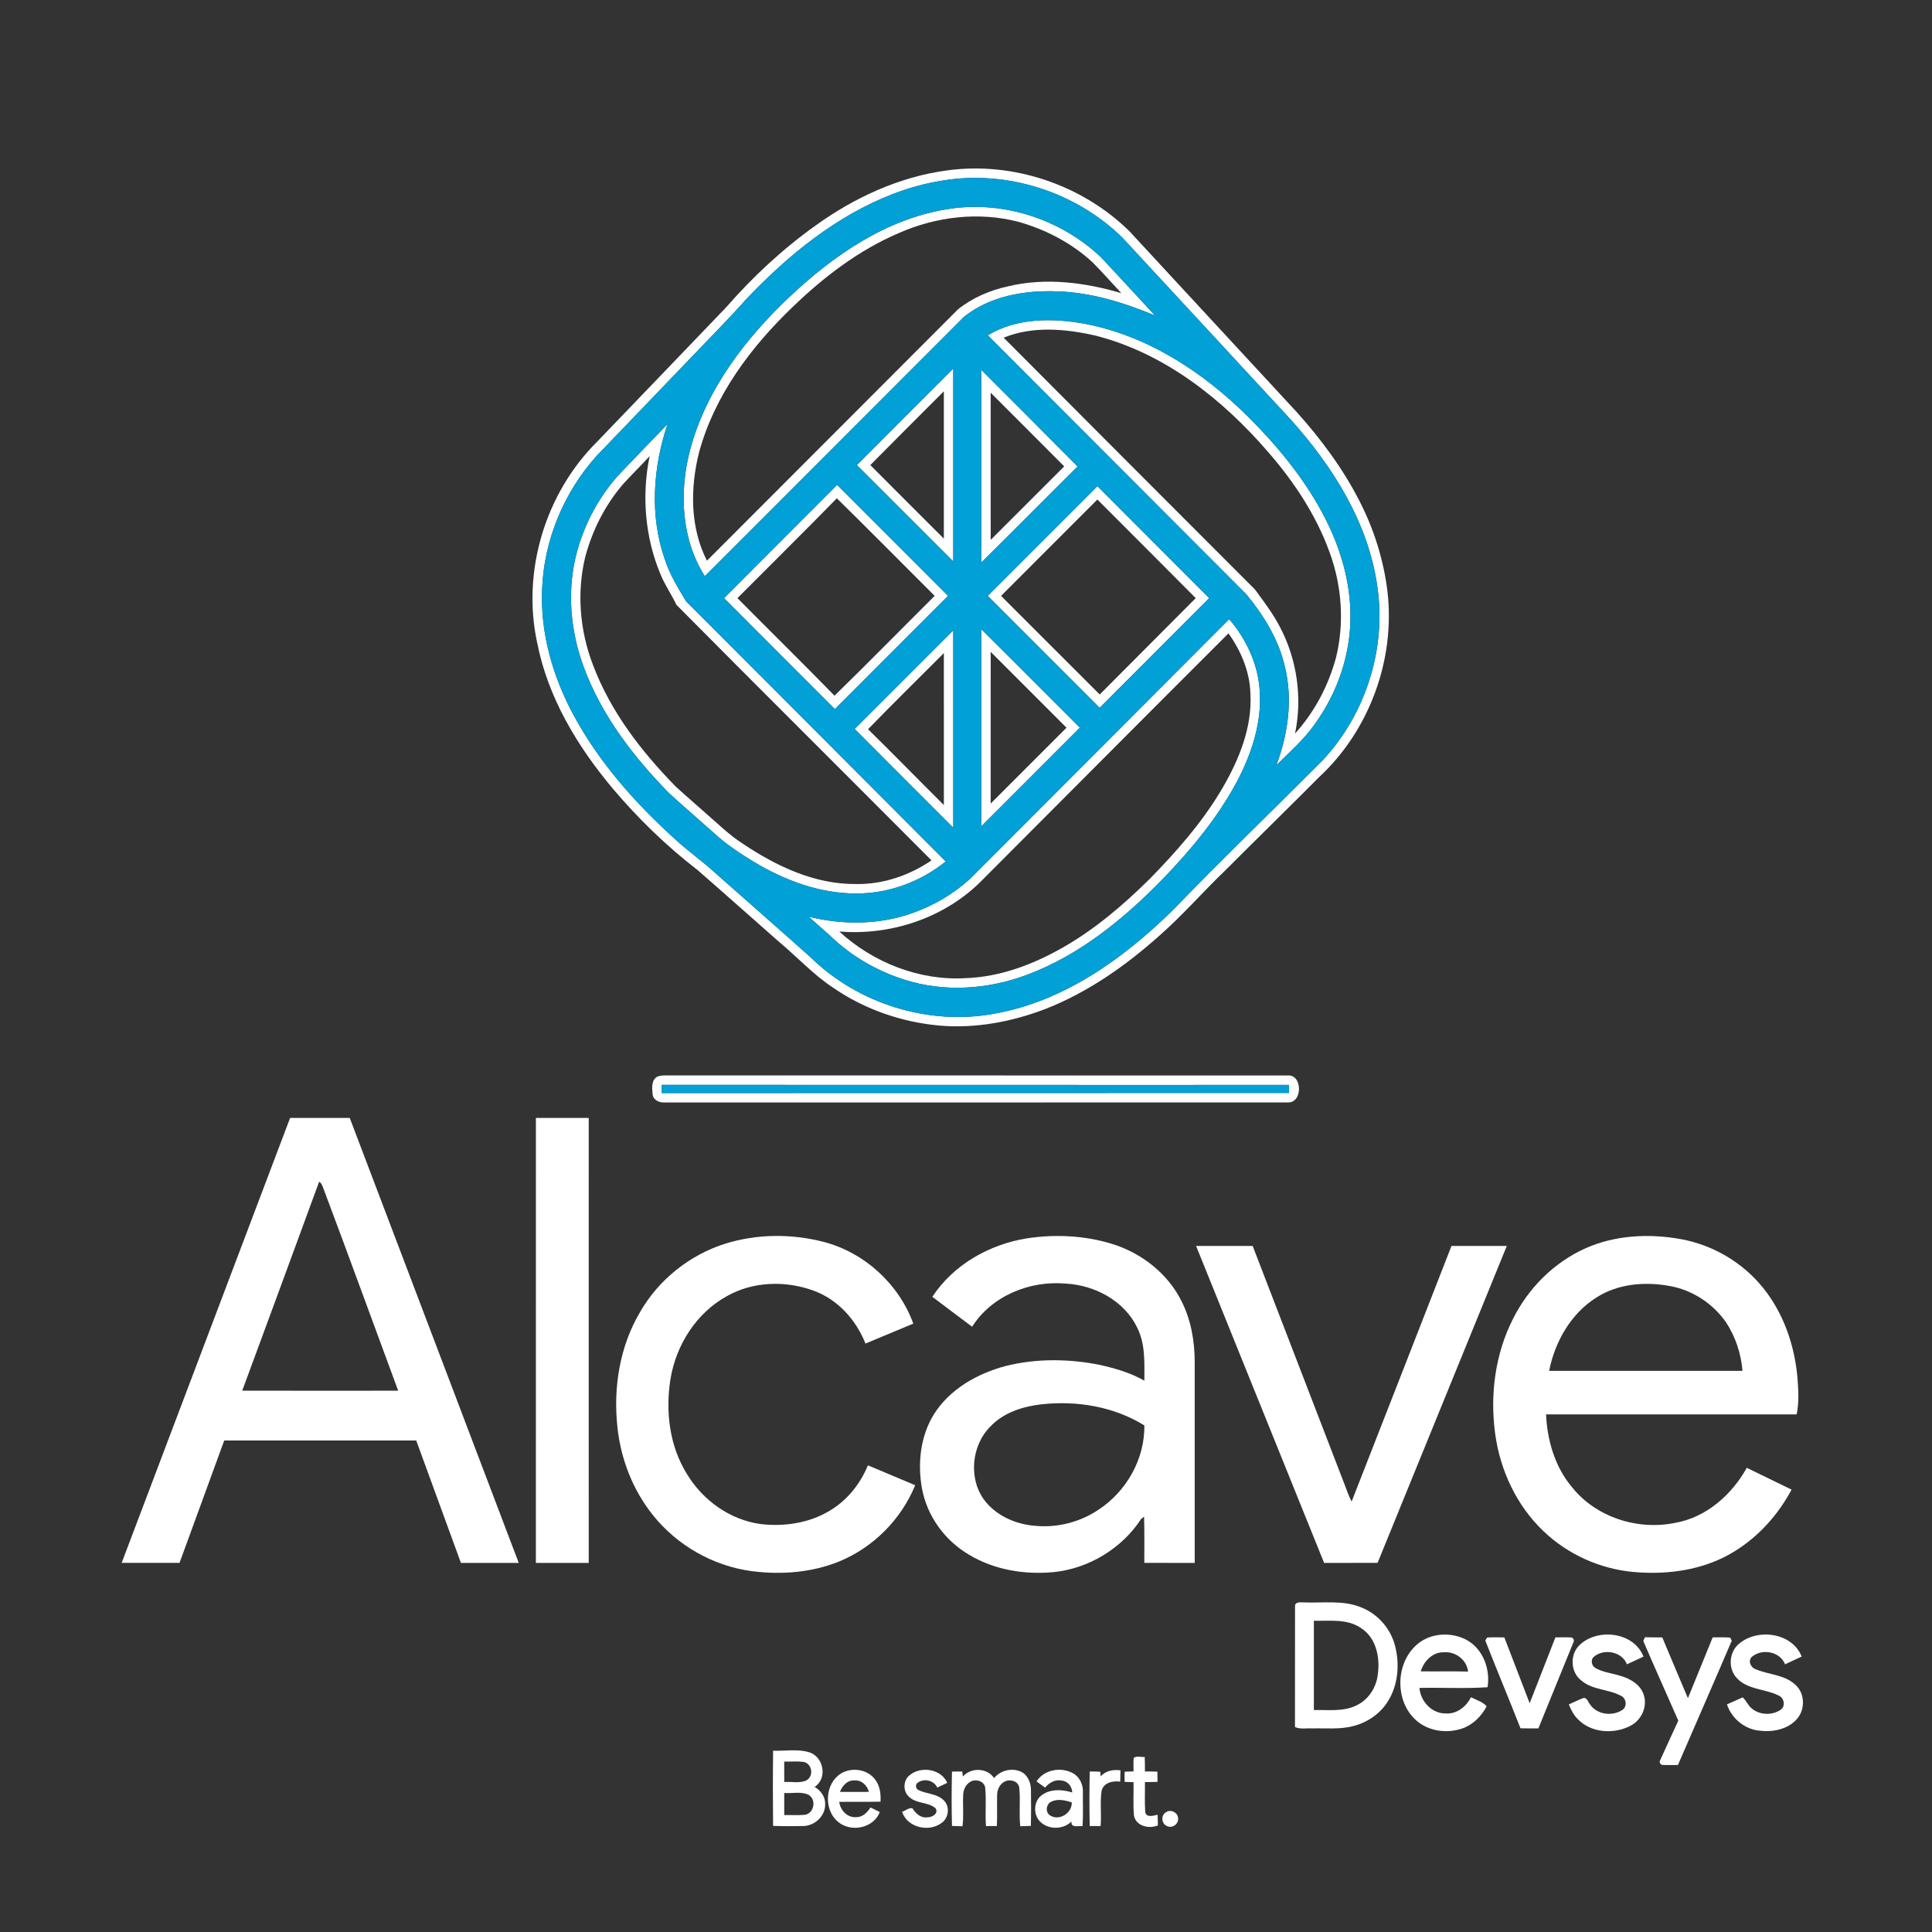 <?xml version="1.0" encoding="UTF-8" ?>
<!DOCTYPE svg PUBLIC "-//W3C//DTD SVG 1.1//EN" "http://www.w3.org/Graphics/SVG/1.1/DTD/svg11.dtd">
<svg width="950pt" height="950pt" viewBox="0 0 950 950" version="1.1" xmlns="http://www.w3.org/2000/svg">
<rect x="0" y="0" width="950" height="950" fill="#333333" stroke="none"/>
<g id="#ffffffff">
<path fill="#ffffff" opacity="1.00" d=" M 465.65 83.80 C 498.01 79.32 532.05 90.80 555.33 113.67 C 582.74 143.29 610.17 172.91 637.56 202.56 C 649.53 215.87 660.32 230.39 668.48 246.36 C 675.62 260.26 680.38 275.40 682.25 290.92 C 686.12 324.22 673.42 359.02 648.88 381.88 C 633.40 397.43 617.70 412.75 602.20 428.28 C 591.31 438.72 581.41 450.17 570.05 460.13 C 553.45 474.92 534.91 487.97 514.11 496.10 C 497.62 502.43 479.79 505.80 462.12 504.31 C 443.58 502.66 425.40 496.44 410.02 485.91 C 400.06 479.42 392.03 470.58 382.94 463.01 C 369.63 451.31 356.42 439.50 343.05 427.86 C 327.73 416.03 313.75 402.47 301.25 387.69 C 283.86 366.95 269.38 342.90 264.14 316.05 C 256.54 281.00 268.08 242.68 293.43 217.39 C 314.68 195.32 335.87 173.18 357.09 151.08 C 370.15 136.10 384.82 122.47 401.00 110.92 C 420.11 97.15 442.16 86.95 465.65 83.80 M 463.50 88.79 C 455.18 90.08 447.03 92.34 439.17 95.34 C 411.22 106.12 387.49 125.48 367.04 147.00 C 358.59 156.54 349.58 165.55 340.80 174.78 C 324.96 191.28 309.15 207.79 293.29 224.26 C 277.17 242.22 267.39 265.86 266.56 290.01 C 265.67 311.59 271.92 332.96 282.14 351.82 C 294.65 374.92 312.32 394.84 331.70 412.41 C 338.26 418.52 345.66 423.64 352.24 429.73 C 367.63 443.36 383.11 456.88 398.43 470.58 C 421.85 493.57 456.55 504.43 488.88 498.45 C 523.04 492.44 552.32 471.44 576.61 447.62 C 600.85 422.53 625.99 398.33 650.61 373.60 C 671.62 350.95 681.86 318.68 677.21 288.07 C 672.77 256.94 655.35 229.35 634.67 206.33 C 607.15 176.52 579.58 146.75 552.01 116.98 C 529.11 94.41 495.27 83.50 463.50 88.79 Z" />
<path fill="#ffffff" opacity="1.00" d=" M 464.96 103.00 C 492.30 98.14 521.39 107.50 541.43 126.55 C 550.31 136.00 559.08 145.57 567.88 155.11 C 552.65 148.83 536.64 143.80 520.05 143.27 C 503.96 142.63 486.72 145.53 473.89 155.89 C 431.41 198.32 389.07 240.90 346.56 283.31 C 334.78 264.77 333.87 241.18 339.55 220.42 C 347.49 191.30 366.48 166.56 388.09 146.09 C 409.58 125.79 435.26 107.98 464.96 103.00 M 441.87 114.64 C 422.28 123.02 405.10 136.15 389.84 150.87 C 369.20 170.63 351.29 194.53 343.73 222.47 C 339.34 239.94 339.28 259.36 347.61 275.71 C 388.74 234.47 429.97 193.33 471.09 152.08 C 478.25 146.38 486.87 142.69 495.79 140.77 C 514.18 136.36 533.46 138.86 551.38 144.15 C 546.62 139.04 542.02 133.78 537.09 128.85 C 526.90 119.50 514.30 112.92 501.04 109.14 C 481.45 103.95 460.29 106.48 441.87 114.64 Z" />
<path fill="#ffffff" opacity="1.00" d=" M 485.71 164.88 C 499.81 156.31 517.30 156.30 533.07 159.15 C 563.98 164.90 591.31 182.77 613.39 204.59 C 627.59 218.69 640.54 234.28 650.08 251.94 C 658.22 266.99 663.65 283.77 664.01 300.97 C 664.57 320.73 657.93 340.38 646.34 356.30 C 641.04 363.79 634.06 369.84 627.61 376.29 C 633.34 360.98 635.76 344.02 631.83 327.96 C 628.81 314.59 621.44 302.69 612.83 292.21 C 570.46 249.76 528.07 207.33 485.71 164.88 M 493.52 166.04 C 534.67 207.36 575.86 248.64 617.10 289.87 C 621.37 295.71 625.79 301.50 629.18 307.93 C 637.70 323.94 640.51 342.91 636.80 360.68 C 646.48 350.02 653.35 336.89 657.03 322.99 C 661.09 306.14 659.80 288.13 653.89 271.87 C 647.33 253.51 636.38 237.00 623.64 222.35 C 601.17 196.31 572.74 173.77 538.91 165.08 C 524.10 161.67 507.91 160.17 493.52 166.04 Z" />
<path fill="#ffffff" opacity="1.00" d=" M 421.34 228.70 C 437.13 212.87 452.90 197.02 468.74 181.24 C 468.76 212.85 468.76 244.46 468.74 276.08 C 452.93 260.29 437.15 244.48 421.34 228.70 M 427.95 228.68 C 439.97 240.77 452.04 252.81 464.11 264.86 C 464.13 240.71 464.14 216.56 464.11 192.41 C 452.02 204.47 439.97 216.56 427.95 228.68 Z" />
<path fill="#ffffff" opacity="1.00" d=" M 482.50 181.85 C 498.30 197.69 514.15 213.47 529.88 229.37 C 514.05 245.08 498.39 260.95 482.51 276.62 C 482.48 245.03 482.49 213.44 482.50 181.85 M 487.13 193.11 C 487.13 217.23 487.11 241.35 487.14 265.46 C 499.19 253.42 511.23 241.36 523.29 229.32 C 511.27 217.22 499.18 205.18 487.13 193.11 Z" />
<path fill="#ffffff" opacity="1.00" d=" M 304.40 233.32 C 312.35 225.07 320.23 216.76 328.22 208.55 C 321.09 229.84 319.39 253.54 326.88 274.97 C 329.30 282.38 333.34 289.12 337.39 295.70 C 379.95 338.32 422.52 380.94 465.04 423.60 C 452.68 433.57 436.98 439.41 421.06 439.33 C 403.05 439.42 385.68 432.82 370.42 423.64 C 363.69 419.49 357.01 415.16 351.21 409.75 C 343.83 403.16 336.31 396.72 329.01 390.04 C 311.63 372.32 296.07 352.11 287.29 328.68 C 280.38 310.40 278.55 289.94 283.81 271.00 C 287.64 257.08 294.69 244.01 304.40 233.32 M 306.25 238.20 C 297.49 248.44 291.26 260.78 287.79 273.78 C 283.50 291.40 285.10 310.28 291.65 327.16 C 300.25 349.92 315.38 369.56 332.30 386.79 C 337.14 391.26 342.18 395.52 347.08 399.92 C 353.00 405.03 358.57 410.59 365.19 414.82 C 381.66 425.90 400.68 434.91 420.94 434.69 C 434.16 434.93 447.16 430.47 458.03 423.07 C 416.26 381.14 374.27 339.42 332.61 297.40 C 330.17 292.24 326.83 287.52 324.70 282.19 C 317.13 264.01 315.47 243.53 319.44 224.28 C 315.16 229.02 310.53 233.44 306.25 238.20 Z" />
<path fill="#ffffff" opacity="1.00" d=" M 356.03 294.12 C 374.56 275.54 393.09 256.97 411.64 238.42 C 429.81 256.63 448.03 274.79 466.20 293.00 C 447.66 311.58 429.07 330.10 410.53 348.69 C 392.34 330.53 374.20 312.31 356.03 294.12 M 411.49 245.03 C 395.34 261.53 378.89 277.74 362.61 294.12 C 378.50 310.13 394.59 325.94 410.34 342.08 C 426.94 325.90 443.16 309.34 459.59 293.00 C 443.55 277.02 427.66 260.88 411.49 245.03 Z" />
<path fill="#ffffff" opacity="1.00" d=" M 485.67 293.00 C 503.64 275.00 521.62 257.01 539.62 239.04 C 557.93 257.41 576.27 275.75 594.58 294.12 C 576.63 312.10 558.68 330.08 540.72 348.06 C 522.37 329.71 504.00 311.37 485.67 293.00 M 539.60 245.62 C 523.82 261.42 508.02 277.20 492.24 293.00 C 508.40 309.17 524.56 325.35 540.75 341.50 C 556.50 325.71 572.21 309.89 587.96 294.11 C 571.85 277.94 555.77 261.73 539.60 245.62 Z" />
<path fill="#ffffff" opacity="1.00" d=" M 477.05 432.07 C 519.49 389.52 561.98 347.02 604.40 304.45 C 612.74 314.11 618.45 326.24 619.38 339.05 C 620.68 355.13 615.38 370.96 607.87 384.97 C 598.56 402.21 585.96 417.42 572.45 431.50 C 553.10 451.47 530.93 469.75 504.57 479.49 C 485.62 486.54 464.34 487.95 444.95 481.80 C 432.32 477.85 420.47 471.24 410.62 462.38 C 406.42 458.40 401.97 454.68 397.70 450.77 C 414.46 454.89 432.44 454.79 448.78 448.93 C 459.18 445.23 468.90 439.53 477.05 432.07 M 481.90 433.84 C 463.85 451.57 437.78 460.10 412.70 458.04 C 429.38 473.36 452.17 482.35 474.93 480.97 C 491.68 480.37 507.74 474.34 522.20 466.15 C 538.17 457.13 552.22 445.13 565.23 432.28 C 578.52 418.72 591.20 404.33 600.87 387.92 C 609.17 373.75 615.81 357.74 614.85 341.00 C 614.55 330.29 610.24 320.06 604.06 311.44 C 563.26 352.16 522.62 393.05 481.90 433.84 Z" />
<path fill="#ffffff" opacity="1.00" d=" M 420.24 358.41 C 436.42 342.27 452.56 326.08 468.74 309.93 C 468.76 342.29 468.74 374.65 468.74 407.00 C 452.56 390.82 436.38 374.64 420.24 358.41 M 426.84 358.57 C 439.38 370.88 451.64 383.48 464.12 395.86 C 464.13 370.96 464.14 346.05 464.11 321.14 C 451.69 333.63 439.08 345.92 426.84 358.57 Z" />
<path fill="#ffffff" opacity="1.00" d=" M 482.52 309.40 C 498.76 325.44 514.83 341.67 531.00 357.80 C 514.83 373.97 498.71 390.18 482.52 406.32 C 482.50 374.01 482.49 341.70 482.52 309.40 M 487.14 320.53 C 487.12 345.40 487.12 370.26 487.13 395.13 C 499.57 382.70 511.99 370.26 524.42 357.83 C 512.00 345.39 499.57 332.96 487.14 320.53 Z" />
<path fill="#ffffff" opacity="1.00" d=" M 323.24 529.39 C 325.38 528.54 327.73 528.88 329.98 528.81 C 430.98 528.85 531.98 528.79 632.98 528.84 C 640.63 528.01 640.65 542.68 633.07 542.07 C 531.03 542.14 428.99 542.08 326.95 542.10 C 324.31 542.33 321.11 540.96 320.91 537.98 C 320.59 535.07 320.22 531.04 323.24 529.39 M 325.40 533.45 C 325.40 534.78 325.41 536.12 325.42 537.47 C 428.22 537.48 531.02 537.41 633.81 537.42 C 633.79 536.10 633.78 534.78 633.77 533.47 C 530.98 533.55 428.19 533.39 325.40 533.45 Z" />
<path fill="#ffffff" opacity="1.00" d=" M 59.82 768.50 C 87.43 695.57 115.01 622.63 142.65 549.71 C 152.43 549.73 162.21 549.71 171.98 549.72 C 199.68 622.65 227.41 695.57 255.08 768.52 C 245.60 768.50 236.12 768.53 226.64 768.50 C 219.34 748.43 211.98 728.38 204.67 708.32 C 173.20 708.31 141.73 708.31 110.26 708.31 C 102.93 728.37 95.58 748.42 88.28 768.49 C 78.79 768.52 69.31 768.49 59.82 768.50 M 156.92 581.09 C 144.34 615.34 131.78 649.59 119.11 683.81 C 144.67 683.88 170.23 683.84 195.79 683.83 C 183.57 650.84 171.58 617.76 159.19 584.83 C 158.60 583.50 158.31 581.84 156.92 581.09 Z" />
<path fill="#ffffff" opacity="1.00" d=" M 263.50 768.51 C 263.51 695.58 263.48 622.65 263.51 549.71 C 272.17 549.72 280.83 549.71 289.48 549.72 C 289.49 622.65 289.48 695.58 289.49 768.51 C 280.82 768.52 272.16 768.51 263.50 768.51 Z" />
<path fill="#ffffff" opacity="1.00" d=" M 356.45 611.59 C 372.07 606.69 389.11 606.57 404.93 610.64 C 425.03 615.85 442.01 631.34 449.09 650.85 C 441.25 654.13 433.40 657.36 425.56 660.65 C 420.99 649.05 411.96 638.96 400.09 634.65 C 386.33 629.60 370.21 630.03 357.34 637.39 C 342.37 645.63 332.39 661.44 329.68 678.13 C 327.14 694.04 329.19 711.19 337.90 724.99 C 345.65 737.78 358.99 747.35 373.93 749.39 C 385.50 750.78 397.76 748.97 407.86 742.92 C 416.49 737.88 422.98 729.70 426.78 720.53 C 434.52 723.78 442.26 727.04 450.01 730.31 C 443.17 747.10 429.41 760.91 412.65 767.80 C 399.15 773.28 384.15 774.42 369.79 772.58 C 350.75 770.09 332.90 759.92 320.96 744.90 C 311.19 732.69 305.31 717.56 303.63 702.05 C 301.45 682.51 304.68 662.00 314.84 644.97 C 323.95 629.20 339.10 617.11 356.45 611.59 Z" />
<path fill="#ffffff" opacity="1.00" d=" M 504.88 608.93 C 518.75 606.81 533.18 607.50 546.63 611.59 C 561.16 616.02 574.13 626.08 580.96 639.78 C 585.68 649.08 587.48 659.63 587.46 670.00 C 587.46 702.83 587.45 735.67 587.46 768.51 C 579.20 768.51 570.94 768.53 562.68 768.49 C 562.62 760.93 562.83 753.36 562.56 745.80 C 562.20 746.07 561.48 746.62 561.12 746.89 C 551.64 761.44 535.29 771.34 518.00 773.04 C 503.79 774.38 488.92 771.95 476.58 764.53 C 464.73 757.65 455.93 745.63 453.39 732.12 C 451.12 719.75 452.50 706.27 459.22 695.44 C 467.02 683.04 480.60 675.37 494.48 671.70 C 509.61 667.90 525.61 668.09 540.85 671.15 C 548.40 672.85 555.94 675.05 562.71 678.90 C 562.70 670.15 563.27 660.94 559.21 652.88 C 552.88 639.62 538.30 631.90 523.98 631.17 C 506.41 629.58 487.62 637.17 478.02 652.38 C 471.51 647.46 464.93 642.63 458.46 637.66 C 468.79 621.86 486.47 611.91 504.88 608.93 M 487.22 701.20 C 477.46 710.68 475.97 727.78 484.64 738.44 C 490.60 745.67 499.84 749.59 509.06 750.28 C 520.00 751.31 531.22 748.45 540.30 742.25 C 553.95 733.28 562.93 717.36 562.71 700.92 C 547.70 691.57 529.32 688.59 511.91 690.55 C 502.92 691.60 493.66 694.55 487.22 701.20 Z" />
<path fill="#ffffff" opacity="1.00" d=" M 779.70 613.77 C 794.29 607.30 810.89 606.48 826.46 609.29 C 842.17 612.14 856.79 620.69 866.84 633.13 C 876.89 645.51 882.33 661.17 883.79 676.95 C 884.28 683.10 884.74 689.38 883.45 695.48 C 842.38 695.49 801.30 695.49 760.23 695.48 C 760.79 708.24 764.57 721.20 772.86 731.13 C 784.67 746.07 805.28 752.64 823.75 748.81 C 839.05 746.11 851.52 735.02 858.93 721.75 C 866.27 725.32 873.62 728.87 880.95 732.47 C 873.40 746.67 861.71 758.83 847.22 765.96 C 833.58 772.59 817.99 774.31 803.02 772.95 C 786.68 771.44 770.93 764.32 759.05 753.00 C 745.81 740.45 737.65 723.04 735.21 705.06 C 732.61 685.99 735.13 665.98 743.87 648.71 C 751.40 633.47 764.13 620.72 779.70 613.77 M 785.01 637.99 C 772.43 645.90 764.59 659.72 761.74 674.07 C 793.43 674.08 825.12 674.08 856.81 674.07 C 856.12 665.65 853.41 657.35 848.77 650.28 C 842.36 641.02 832.23 634.34 821.12 632.37 C 808.95 630.11 795.62 631.17 785.01 637.99 Z" />
<path fill="#ffffff" opacity="1.00" d=" M 651.09 768.51 C 630.08 716.57 609.10 664.61 588.14 612.65 C 597.41 612.66 606.68 612.65 615.96 612.66 C 631.01 651.74 646.07 690.82 661.14 729.90 C 662.25 732.73 663.18 735.65 664.62 738.35 C 681.06 696.48 697.33 654.54 713.72 612.65 C 722.79 612.66 731.85 612.66 740.92 612.65 C 719.77 664.61 698.55 716.54 677.38 768.49 C 668.62 768.52 659.85 768.49 651.09 768.51 Z" />
<path fill="#ffffff" opacity="1.00" d=" M 636.79 789.97 C 636.55 787.62 639.43 787.86 640.99 787.93 C 650.52 788.35 660.54 786.63 669.59 790.49 C 677.52 793.68 683.66 800.72 685.89 808.95 C 688.35 818.13 687.56 828.52 682.41 836.66 C 678.70 842.57 672.60 846.81 665.89 848.61 C 659.10 850.53 651.98 849.71 645.02 849.89 C 642.27 849.73 639.34 850.41 636.76 849.19 C 636.81 829.45 636.75 809.71 636.79 789.97 M 646.05 796.97 C 646.05 811.61 646.04 826.24 646.05 840.88 C 652.99 840.66 660.38 841.79 666.86 838.64 C 672.92 835.88 676.87 829.64 677.52 823.11 C 678.65 814.97 676.68 805.41 669.38 800.65 C 662.57 795.84 653.87 797.13 646.05 796.97 Z" />
<path fill="#ffffff" opacity="1.00" d=" M 696.72 808.67 C 703.38 802.81 713.79 802.29 721.42 806.53 C 729.33 811.01 732.89 820.94 731.46 829.64 C 720.42 830.41 709.11 829.73 697.97 829.98 C 698.51 836.65 704.10 842.68 711.02 842.54 C 716.40 842.87 720.99 839.16 723.31 834.56 C 725.93 835.92 728.98 836.73 731.02 839.01 C 728.48 843.86 724.36 848.03 719.14 849.88 C 711.50 852.54 702.30 851.34 696.21 845.79 C 685.76 836.40 686.14 817.82 696.72 808.67 M 698.61 821.83 C 706.36 821.93 714.11 821.74 721.87 821.94 C 721.27 816.21 715.73 811.99 710.08 812.46 C 704.49 812.24 700.13 816.80 698.61 821.83 Z" />
<path fill="#ffffff" opacity="1.00" d=" M 776.82 808.79 C 785.73 800.39 803.51 802.52 808.13 814.61 C 805.42 815.87 802.70 817.11 800.00 818.36 C 797.55 812.08 788.70 810.46 783.76 814.65 C 781.93 816.17 782.62 819.23 784.62 820.27 C 788.44 822.41 792.93 822.76 797.04 824.13 C 801.84 825.51 806.81 828.49 808.31 833.56 C 810.16 839.41 807.00 845.97 801.60 848.66 C 793.48 852.86 782.27 852.14 775.79 845.28 C 773.76 843.28 772.49 840.70 771.42 838.10 C 773.91 837.02 776.33 835.74 778.91 834.84 C 780.55 835.13 780.90 836.99 781.86 838.11 C 785.23 843.16 792.86 844.08 797.75 840.79 C 800.29 839.13 799.68 834.98 796.99 833.82 C 790.84 830.52 783.07 831.05 777.59 826.36 C 772.14 822.28 771.84 813.35 776.82 808.79 Z" />
<path fill="#ffffff" opacity="1.00" d=" M 855.17 808.22 C 864.29 800.52 881.27 802.79 885.91 814.56 C 883.20 815.86 880.47 817.11 877.75 818.37 C 875.32 812.12 866.59 810.49 861.61 814.55 C 859.29 816.40 860.76 819.99 863.29 820.78 C 869.64 823.51 877.32 823.40 882.67 828.29 C 887.57 832.45 887.79 840.57 883.57 845.28 C 879.03 850.47 871.53 851.83 864.97 850.98 C 857.75 850.22 851.46 844.92 849.17 838.09 C 851.76 836.92 854.36 835.78 856.95 834.61 C 858.34 835.98 859.23 837.76 860.51 839.26 C 864.28 843.34 871.14 843.81 875.64 840.68 C 878.16 838.85 877.24 834.72 874.46 833.66 C 867.79 830.34 859.17 830.93 853.89 824.99 C 849.58 820.32 850.24 812.20 855.17 808.22 Z" />
<path fill="#ffffff" opacity="1.00" d=" M 731.24 805.21 C 734.05 805.00 736.88 805.15 739.71 805.14 C 743.85 815.93 748.04 826.71 752.17 837.51 C 756.38 826.71 760.58 815.91 764.82 805.12 C 767.50 805.15 770.20 805.01 772.89 805.19 C 773.93 805.83 774.16 806.70 773.57 807.82 C 767.91 821.85 762.12 835.83 756.46 849.87 C 753.52 849.90 750.58 849.91 747.65 849.83 C 742.00 835.40 735.98 821.11 730.35 806.68 C 730.57 806.31 731.02 805.58 731.24 805.21 Z" />
<path fill="#ffffff" opacity="1.00" d=" M 808.05 806.94 C 808.25 806.47 808.63 805.53 808.82 805.06 C 811.66 805.14 814.52 805.11 817.38 805.16 C 821.54 815.13 825.77 825.08 829.98 835.03 C 834.07 825.07 838.08 815.09 842.16 805.13 C 845.03 805.15 847.91 804.98 850.79 805.25 C 850.98 805.63 851.35 806.38 851.54 806.75 C 842.83 827.17 833.88 847.50 825.07 867.88 C 822.41 867.86 819.76 868.00 817.11 867.82 C 816.05 867.13 815.85 866.25 816.50 865.17 C 819.36 858.78 822.36 852.44 825.25 846.06 C 819.54 833.01 813.65 820.03 808.05 806.94 Z" />
<path fill="#ffffff" opacity="1.00" d=" M 380.15 860.86 C 386.18 861.08 392.52 859.82 398.33 861.77 C 405.14 864.28 406.88 874.60 400.56 878.65 C 403.48 880.38 405.83 883.41 405.74 886.95 C 406.02 892.77 400.74 897.78 395.05 897.89 C 390.08 897.98 385.11 898.01 380.14 897.82 C 380.01 885.50 380.00 873.17 380.15 860.86 M 385.62 866.20 C 385.62 869.55 385.62 872.90 385.63 876.26 C 389.23 875.94 393.18 877.05 396.54 875.44 C 400.14 873.45 399.44 867.63 395.54 866.45 C 392.27 865.88 388.92 866.29 385.62 866.20 M 385.63 881.63 C 385.62 885.25 385.62 888.88 385.63 892.51 C 389.08 892.43 392.55 892.71 395.99 892.35 C 400.44 891.36 401.51 884.75 397.51 882.51 C 393.84 880.78 389.55 881.96 385.63 881.63 Z" />
<path fill="#ffffff" opacity="1.00" d=" M 557.47 864.36 C 558.99 863.29 561.11 864.09 562.88 863.95 C 562.98 866.31 562.99 868.67 562.99 871.05 C 565.03 871.04 567.07 871.08 569.11 871.15 C 569.15 872.82 569.16 874.50 569.16 876.19 C 567.10 876.25 565.04 876.29 562.99 876.29 C 563.07 881.19 562.78 886.11 563.13 891.00 C 563.64 893.95 567.23 892.80 569.21 892.33 C 569.28 894.07 569.33 895.83 569.37 897.59 C 565.04 899.39 558.68 898.01 557.60 892.85 C 557.08 887.36 557.51 881.82 557.38 876.32 C 555.91 876.26 554.47 876.24 553.02 876.19 C 552.94 874.51 552.95 872.84 553.01 871.18 C 554.46 871.10 555.92 871.05 557.38 871.02 C 557.38 868.79 557.27 866.57 557.47 864.36 Z" />
<path fill="#ffffff" opacity="1.00" d=" M 412.02 873.17 C 417.34 868.52 426.69 869.48 430.63 875.48 C 432.76 878.50 433.18 882.31 432.96 885.92 C 426.20 886.06 419.43 885.93 412.66 886.00 C 413.18 890.12 416.63 893.88 421.02 893.52 C 424.18 893.60 426.46 891.20 428.04 888.76 C 429.56 889.50 431.08 890.25 432.61 891.01 C 429.78 898.50 419.64 900.95 413.21 896.65 C 405.45 891.64 405.11 879.05 412.02 873.17 M 413.02 881.10 C 417.76 881.14 422.51 881.14 427.25 881.10 C 426.42 877.84 423.55 875.13 420.02 875.48 C 416.58 875.31 414.14 878.15 413.02 881.10 Z" />
<path fill="#ffffff" opacity="1.00" d=" M 447.04 873.11 C 452.52 868.23 462.72 869.65 465.78 876.65 C 464.16 877.45 462.52 878.21 460.89 878.99 C 459.25 875.45 454.45 874.29 451.33 876.55 C 449.90 877.34 450.20 879.69 451.74 880.26 C 455.69 882.15 460.62 881.94 463.94 885.14 C 467.16 888.06 466.62 893.73 463.17 896.26 C 456.88 901.12 446.19 898.75 443.57 890.89 C 445.22 890.35 446.86 888.84 448.63 889.14 C 450.24 891.67 452.73 894.11 456.02 893.60 C 458.29 893.71 461.74 891.71 459.99 889.11 C 456.37 886.05 450.81 886.99 447.25 883.74 C 443.99 881.21 443.94 875.78 447.04 873.11 Z" />
<path fill="#ffffff" opacity="1.00" d=" M 473.46 873.54 C 477.47 869.01 485.38 869.19 488.81 874.31 C 491.91 870.60 497.31 869.16 501.79 871.08 C 505.23 872.52 506.88 876.41 506.94 879.95 C 507.02 885.91 507.05 891.87 506.89 897.83 C 505.15 897.89 503.41 897.93 501.69 897.99 C 500.95 891.69 501.89 885.30 501.17 879.01 C 500.75 875.77 496.68 874.67 494.08 875.99 C 491.52 877.24 490.23 880.19 490.30 882.95 C 490.18 887.92 490.43 892.90 490.17 897.88 C 488.38 897.90 486.60 897.91 484.82 897.91 C 484.36 891.68 485.04 885.40 484.45 879.18 C 484.12 875.78 479.77 874.52 477.13 876.14 C 474.75 877.49 473.56 880.32 473.60 882.99 C 473.37 887.99 473.94 893.02 473.28 898.00 C 471.55 897.94 469.83 897.90 468.11 897.85 C 467.87 888.95 467.89 880.04 468.10 871.14 C 469.77 871.09 471.46 871.06 473.15 871.08 C 473.23 871.69 473.38 872.92 473.46 873.54 Z" />
<path fill="#ffffff" opacity="1.00" d=" M 509.67 875.96 C 513.44 870.03 522.00 868.63 527.88 872.09 C 530.95 873.93 532.58 877.54 532.48 881.06 C 532.41 886.69 532.70 892.34 532.28 897.96 C 530.18 897.66 526.55 899.05 526.85 895.67 C 522.74 899.76 515.36 899.79 511.33 895.60 C 507.86 892.01 508.27 885.32 512.54 882.52 C 516.83 879.50 522.47 879.94 527.26 881.39 C 527.14 878.44 525.00 875.75 521.96 875.52 C 518.79 874.87 515.86 876.63 513.90 878.99 C 512.47 877.99 511.06 876.98 509.67 875.96 M 516.93 885.93 C 514.36 887.10 513.87 891.17 516.37 892.69 C 520.84 895.58 527.27 891.48 527.00 886.28 C 523.80 885.23 520.11 884.34 516.93 885.93 Z" />
<path fill="#ffffff" opacity="1.00" d=" M 535.84 871.10 C 537.56 871.06 539.30 871.09 541.03 871.19 C 541.08 871.76 541.17 872.90 541.22 873.47 C 543.65 870.71 547.45 869.99 550.96 870.51 C 550.93 872.35 550.90 874.21 550.83 876.06 C 547.25 875.57 542.74 876.48 541.69 880.50 C 540.81 886.24 541.70 892.12 541.18 897.91 C 539.40 897.91 537.62 897.90 535.84 897.89 C 535.63 888.96 535.64 880.02 535.84 871.10 Z" />
<path fill="#ffffff" opacity="1.00" d=" M 573.28 891.14 C 575.54 889.48 579.13 891.16 579.28 893.97 C 579.71 896.74 576.56 899.14 574.00 897.99 C 571.15 897.01 570.67 892.67 573.28 891.14 Z" />
</g>
<g id="#01a0d6ff">
<path fill="#01a0d6" opacity="1.00" d=" M 463.50 88.79 C 495.27 83.50 529.11 94.41 552.01 116.98 C 579.58 146.75 607.15 176.52 634.67 206.33 C 655.35 229.35 672.77 256.94 677.21 288.07 C 681.86 318.68 671.62 350.95 650.61 373.60 C 625.99 398.33 600.85 422.53 576.61 447.62 C 552.32 471.44 523.04 492.44 488.88 498.45 C 456.55 504.43 421.85 493.57 398.43 470.58 C 383.11 456.88 367.63 443.36 352.24 429.73 C 345.66 423.64 338.26 418.52 331.70 412.41 C 312.32 394.84 294.65 374.92 282.14 351.82 C 271.92 332.96 265.67 311.59 266.56 290.01 C 267.39 265.86 277.17 242.22 293.29 224.26 C 309.15 207.79 324.96 191.28 340.80 174.78 C 349.58 165.55 358.59 156.54 367.04 147.00 C 387.49 125.48 411.22 106.12 439.17 95.34 C 447.03 92.34 455.18 90.08 463.50 88.79 M 464.96 103.00 C 435.26 107.98 409.58 125.79 388.09 146.09 C 366.48 166.56 347.49 191.30 339.55 220.42 C 333.87 241.18 334.78 264.77 346.56 283.31 C 389.07 240.90 431.41 198.32 473.89 155.89 C 486.72 145.53 503.96 142.63 520.05 143.27 C 536.64 143.80 552.65 148.83 567.88 155.11 C 559.08 145.57 550.31 136.00 541.43 126.55 C 521.39 107.50 492.30 98.14 464.96 103.00 M 485.71 164.88 C 528.07 207.33 570.46 249.76 612.83 292.21 C 621.44 302.69 628.81 314.59 631.83 327.96 C 635.76 344.02 633.34 360.98 627.61 376.29 C 634.06 369.84 641.04 363.79 646.34 356.30 C 657.93 340.38 664.57 320.73 664.01 300.97 C 663.65 283.77 658.22 266.99 650.08 251.94 C 640.54 234.28 627.59 218.69 613.39 204.59 C 591.31 182.77 563.98 164.90 533.07 159.15 C 517.30 156.30 499.81 156.31 485.71 164.88 M 421.34 228.70 C 437.15 244.48 452.93 260.29 468.74 276.08 C 468.76 244.46 468.76 212.85 468.74 181.24 C 452.90 197.02 437.13 212.87 421.34 228.70 M 482.50 181.85 C 482.49 213.44 482.48 245.03 482.51 276.62 C 498.39 260.95 514.05 245.08 529.88 229.37 C 514.15 213.47 498.30 197.69 482.50 181.85 M 304.40 233.32 C 294.69 244.01 287.64 257.08 283.81 271.00 C 278.55 289.94 280.38 310.40 287.29 328.68 C 296.07 352.11 311.63 372.32 329.01 390.04 C 336.31 396.72 343.83 403.16 351.21 409.75 C 357.01 415.16 363.69 419.49 370.42 423.64 C 385.68 432.82 403.05 439.42 421.06 439.33 C 436.98 439.41 452.68 433.57 465.04 423.60 C 422.52 380.94 379.95 338.32 337.39 295.70 C 333.34 289.12 329.30 282.38 326.88 274.97 C 319.39 253.54 321.09 229.84 328.22 208.55 C 320.23 216.76 312.35 225.07 304.40 233.32 M 356.03 294.12 C 374.20 312.31 392.34 330.53 410.53 348.69 C 429.07 330.10 447.66 311.58 466.20 293.00 C 448.03 274.79 429.81 256.63 411.64 238.42 C 393.09 256.97 374.56 275.54 356.03 294.12 M 485.67 293.00 C 504.00 311.37 522.37 329.71 540.72 348.06 C 558.68 330.08 576.63 312.10 594.58 294.12 C 576.27 275.75 557.93 257.41 539.62 239.04 C 521.62 257.01 503.64 275.00 485.67 293.00 M 477.05 432.07 C 468.90 439.53 459.18 445.23 448.78 448.93 C 432.44 454.79 414.46 454.89 397.70 450.77 C 401.97 454.68 406.42 458.40 410.62 462.38 C 420.47 471.24 432.32 477.85 444.95 481.80 C 464.34 487.95 485.62 486.54 504.57 479.49 C 530.93 469.75 553.10 451.47 572.45 431.50 C 585.96 417.42 598.56 402.21 607.87 384.97 C 615.38 370.96 620.68 355.13 619.38 339.05 C 618.45 326.24 612.74 314.11 604.40 304.45 C 561.98 347.02 519.49 389.52 477.05 432.07 M 420.24 358.41 C 436.38 374.64 452.56 390.82 468.74 407.00 C 468.74 374.65 468.76 342.29 468.74 309.93 C 452.56 326.08 436.42 342.27 420.24 358.41 M 482.52 309.40 C 482.49 341.70 482.50 374.01 482.52 406.32 C 498.71 390.18 514.83 373.97 531.00 357.80 C 514.83 341.67 498.76 325.44 482.52 309.40 Z" />
<path fill="#01a0d6" opacity="1.00" d=" M 325.40 533.45 C 428.19 533.39 530.98 533.55 633.77 533.47 C 633.78 534.78 633.79 536.10 633.81 537.42 C 531.02 537.41 428.22 537.48 325.42 537.47 C 325.41 536.12 325.40 534.78 325.40 533.45 Z" />
</g>
</svg>
